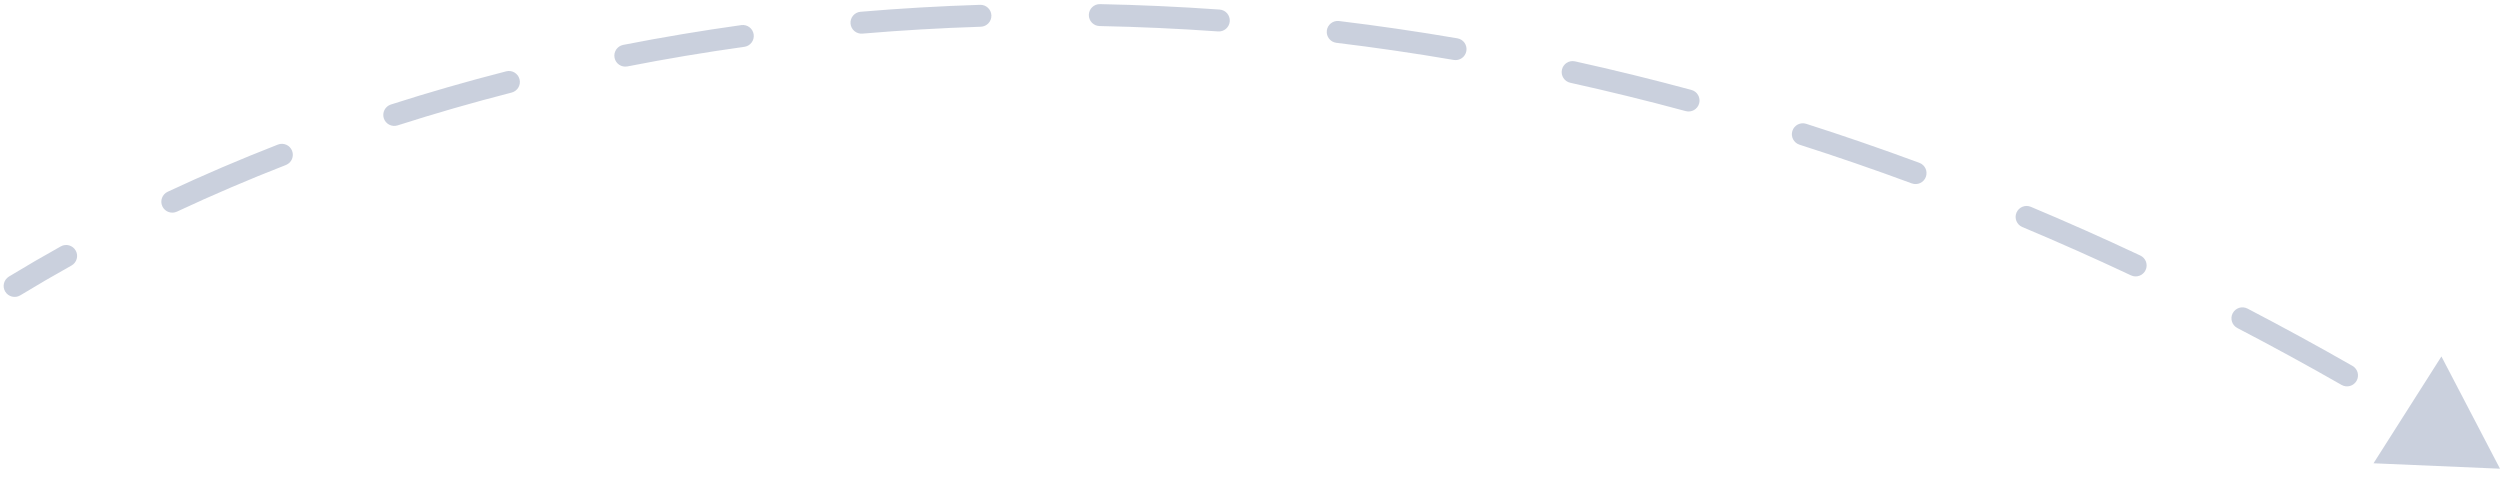 <svg width="171" height="33" viewBox="0 0 171 33" fill="none" xmlns="http://www.w3.org/2000/svg">
<path d="M0.61 18.918C0.256 19.134 0.144 19.595 0.359 19.949C0.574 20.303 1.036 20.415 1.39 20.2L0.61 18.918ZM171 32.059L166.994 24.381L162.348 31.689L171 32.059ZM4.89 18.162C5.252 17.96 5.382 17.504 5.18 17.142C4.978 16.78 4.522 16.65 4.16 16.852L4.89 18.162ZM11.467 13.117C11.092 13.292 10.93 13.739 11.106 14.114C11.281 14.489 11.728 14.651 12.103 14.475L11.467 13.117ZM19.553 11.287C19.939 11.136 20.129 10.701 19.979 10.315C19.828 9.929 19.393 9.739 19.008 9.889L19.553 11.287ZM26.738 7.148C26.343 7.275 26.126 7.697 26.252 8.091C26.379 8.486 26.801 8.703 27.195 8.577L26.738 7.148ZM34.995 6.332C35.397 6.229 35.639 5.821 35.536 5.419C35.433 5.018 35.025 4.776 34.623 4.879L34.995 6.332ZM42.626 3.071C42.219 3.151 41.955 3.545 42.035 3.952C42.114 4.358 42.508 4.623 42.915 4.543L42.626 3.071ZM50.913 3.203C51.323 3.146 51.609 2.767 51.552 2.357C51.495 1.946 51.116 1.66 50.706 1.717L50.913 3.203ZM58.861 0.805C58.449 0.84 58.142 1.203 58.177 1.616C58.212 2.028 58.575 2.334 58.988 2.3L58.861 0.805ZM67.085 1.829C67.499 1.816 67.824 1.469 67.811 1.055C67.798 0.641 67.451 0.316 67.037 0.33L67.085 1.829ZM75.241 0.282C74.827 0.274 74.484 0.603 74.476 1.017C74.468 1.431 74.797 1.773 75.211 1.782L75.241 0.282ZM83.315 2.15C83.728 2.179 84.087 1.868 84.116 1.455C84.145 1.042 83.834 0.683 83.421 0.654L83.315 2.15ZM91.589 1.438C91.178 1.389 90.805 1.682 90.755 2.093C90.705 2.504 90.998 2.878 91.409 2.928L91.589 1.438ZM99.434 4.1C99.843 4.17 100.23 3.896 100.3 3.487C100.37 3.079 100.096 2.691 99.687 2.622L99.434 4.1ZM107.73 4.197C107.325 4.107 106.925 4.363 106.836 4.767C106.746 5.172 107.002 5.572 107.406 5.661L107.73 4.197ZM115.303 7.6C115.703 7.708 116.115 7.472 116.223 7.072C116.331 6.672 116.095 6.26 115.695 6.152L115.303 7.6ZM123.542 8.468C123.147 8.342 122.725 8.559 122.599 8.954C122.473 9.348 122.69 9.77 123.085 9.897L123.542 8.468ZM130.764 12.544C131.153 12.688 131.584 12.489 131.728 12.101C131.871 11.712 131.673 11.281 131.284 11.137L130.764 12.544ZM138.908 14.146C138.526 13.986 138.087 14.166 137.927 14.547C137.766 14.93 137.946 15.369 138.328 15.529L138.908 14.146ZM145.761 18.835C146.135 19.012 146.582 18.851 146.758 18.476C146.935 18.101 146.774 17.654 146.399 17.478L145.761 18.835ZM153.728 21.107C153.36 20.916 152.908 21.059 152.716 21.426C152.525 21.794 152.668 22.246 153.035 22.438L153.728 21.107ZM160.165 26.33C160.525 26.535 160.983 26.41 161.188 26.051C161.394 25.691 161.269 25.233 160.909 25.027L160.165 26.33ZM167.936 29.223C167.585 29.004 167.122 29.111 166.903 29.463C166.684 29.814 166.792 30.277 167.143 30.496L167.936 29.223ZM1.39 20.2C2.529 19.507 3.696 18.828 4.89 18.162L4.16 16.852C2.95 17.526 1.766 18.215 0.61 18.918L1.39 20.2ZM12.103 14.475C14.501 13.353 16.986 12.288 19.553 11.287L19.008 9.889C16.411 10.902 13.896 11.98 11.467 13.117L12.103 14.475ZM27.195 8.577C29.73 7.765 32.332 7.015 34.995 6.332L34.623 4.879C31.931 5.569 29.301 6.327 26.738 7.148L27.195 8.577ZM42.915 4.543C45.531 4.03 48.198 3.582 50.913 3.203L50.706 1.717C47.963 2.1 45.269 2.553 42.626 3.071L42.915 4.543ZM58.988 2.3C61.648 2.074 64.348 1.916 67.085 1.829L67.037 0.33C64.274 0.417 61.547 0.577 58.861 0.805L58.988 2.3ZM75.211 1.782C77.882 1.835 80.584 1.957 83.315 2.15L83.421 0.654C80.665 0.459 77.937 0.336 75.241 0.282L75.211 1.782ZM91.409 2.928C94.061 3.249 96.737 3.639 99.434 4.1L99.687 2.622C96.966 2.156 94.266 1.763 91.589 1.438L91.409 2.928ZM107.406 5.661C110.022 6.239 112.655 6.884 115.303 7.6L115.695 6.152C113.024 5.43 110.368 4.779 107.73 4.197L107.406 5.661ZM123.085 9.897C125.633 10.712 128.193 11.594 130.764 12.544L131.284 11.137C128.692 10.179 126.111 9.29 123.542 8.468L123.085 9.897ZM138.328 15.529C140.798 16.566 143.276 17.667 145.761 18.835L146.399 17.478C143.895 16.301 141.398 15.191 138.908 14.146L138.328 15.529ZM153.035 22.438C155.407 23.672 157.784 24.969 160.165 26.33L160.909 25.027C158.512 23.657 156.117 22.351 153.728 21.107L153.035 22.438Z" fill="#A4AEC4" fill-opacity="0.58"/>
</svg>
